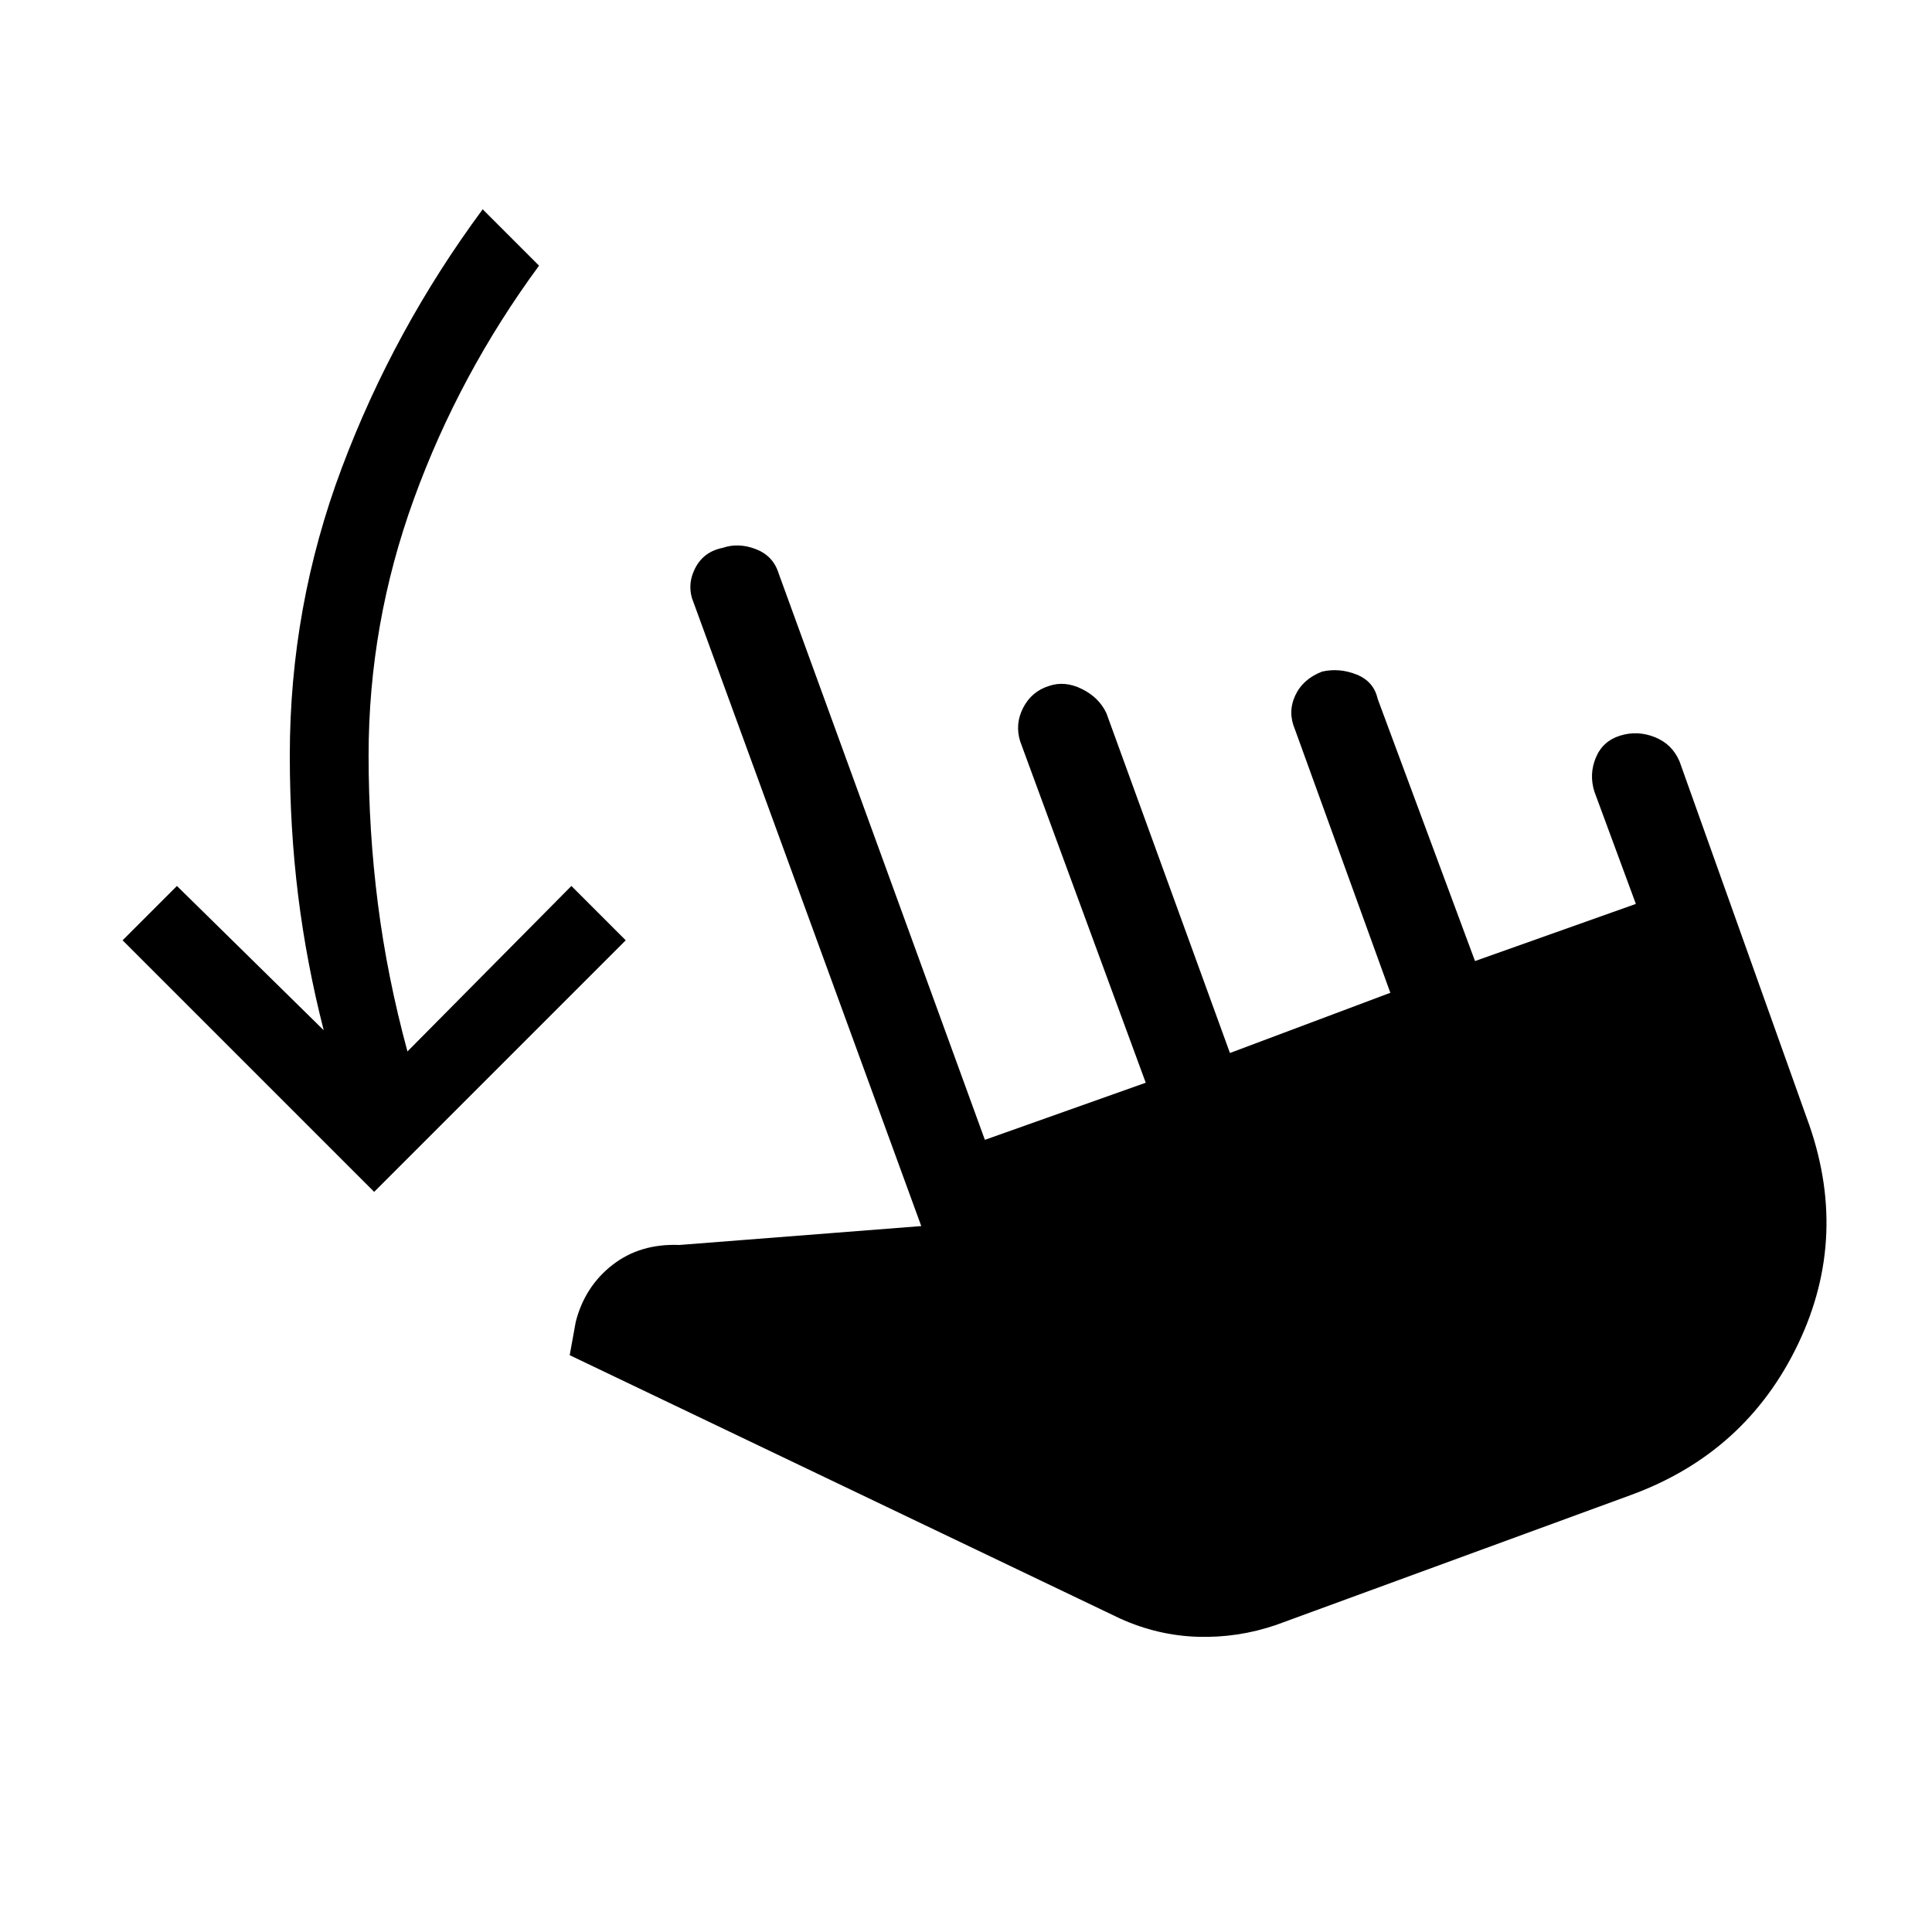 <svg xmlns="http://www.w3.org/2000/svg" height="48" viewBox="0 -960 960 960" width="48"><path d="m185.92-367.77-125-125 27-27 72.93 71.69q-8.54-33.38-12.7-66.88-4.15-33.5-4.15-69.66 0-74.15 25.85-142.92 25.84-68.77 70-128.46l28 28q-39.7 54-62.2 115.96-22.5 61.96-22.5 127.42 0 37.39 4.62 73.66 4.61 36.27 14.69 73.42l81.46-82.23 27 27-125 125ZM634-152.54q-18.92 6.46-38.85 5.85-19.92-.62-38.61-9.08L283.08-286.62l3-16.53q4.46-17.54 18.19-28.27t33.27-9.96l120.23-9.39-113-309.46q-3.69-8.62.5-17.12 4.19-8.5 13.81-10.42 7.84-2.69 16.46.62 8.61 3.3 11.31 11.92l102.53 281.61L569.31-422l-62.39-169.62q-2.69-8.61 1.5-16.73 4.2-8.11 12.81-10.8 7.85-2.7 16.35 1.5 8.5 4.19 12.19 12.03l61.38 168.85 79.7-29.92-47.39-130.85q-3.69-8.61.12-16.84 3.8-8.24 13.42-11.93 8.62-1.92 17.12 1.5 8.5 3.43 10.42 12.04l48.38 130.31 79.93-28.39-20.62-55.84q-2.69-8.62.73-16.85 3.42-8.23 12.04-10.92 8.62-2.69 17.23.73 8.62 3.42 12.31 12.04l63.15 177q21.69 58.31-4.23 112.5t-83.23 75.11L634-152.54Z"/></svg>